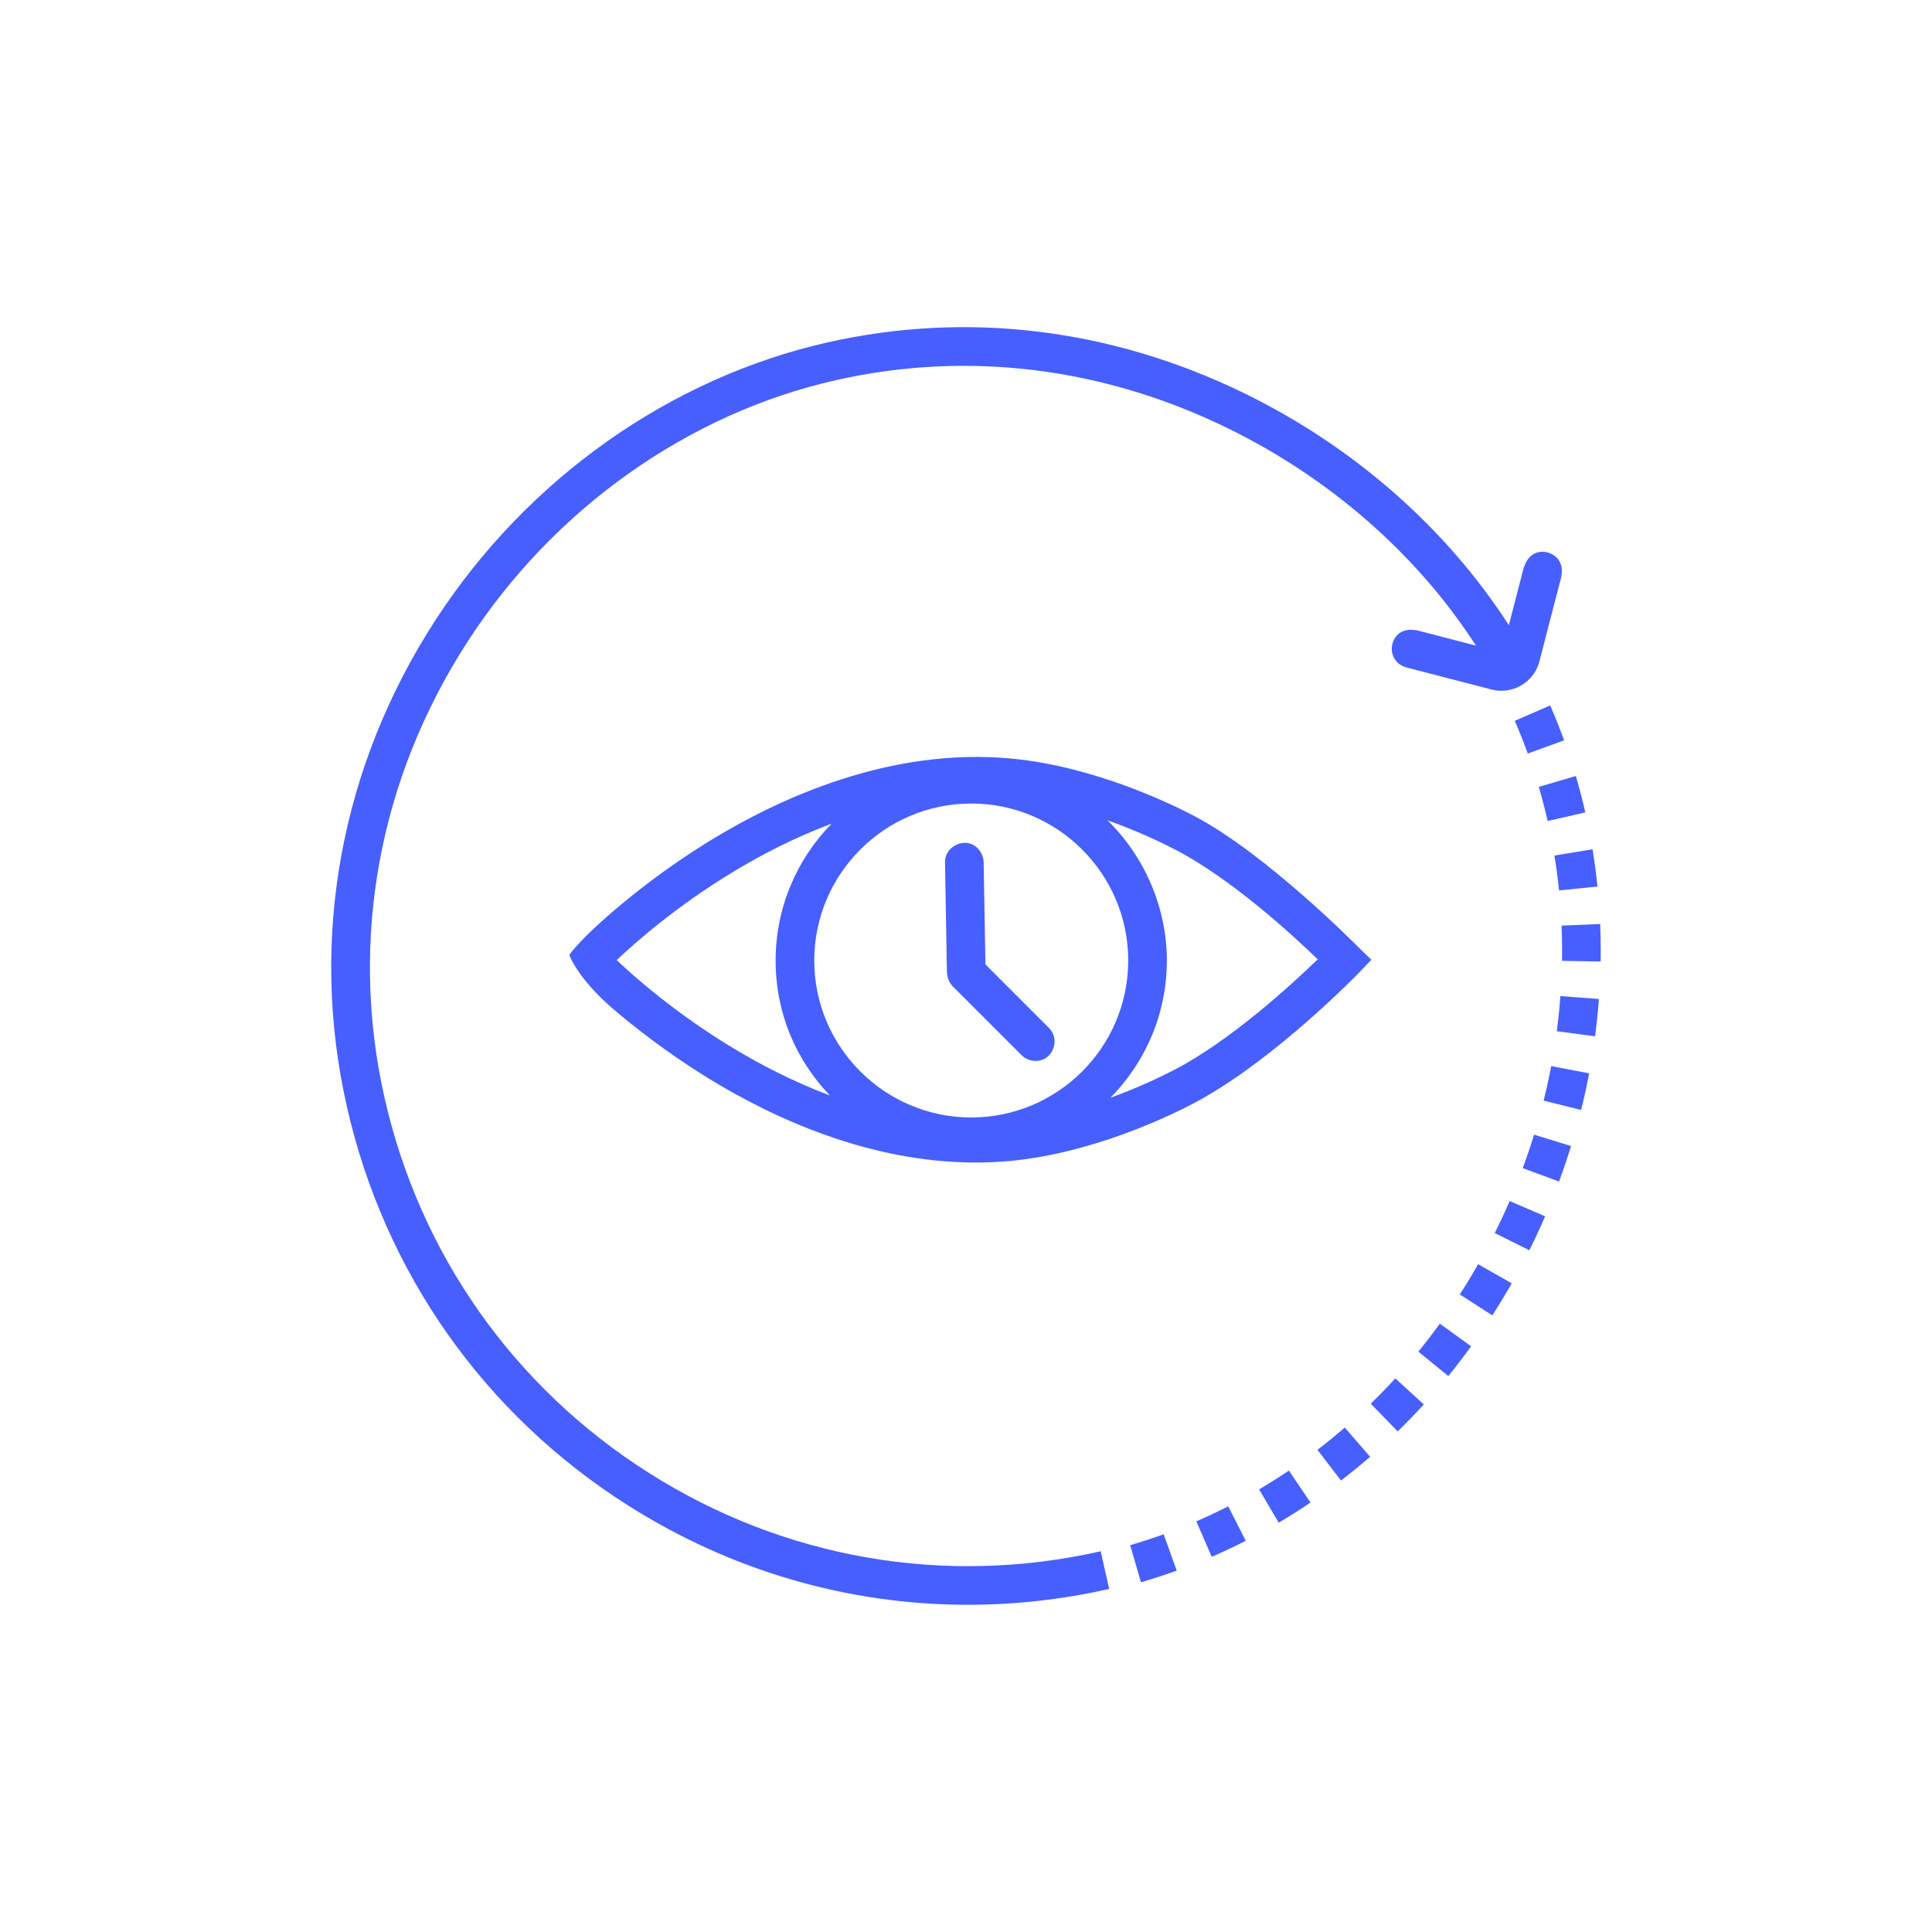 <?xml version="1.0" encoding="UTF-8"?>
<svg id="Calque_1" data-name="Calque 1" xmlns="http://www.w3.org/2000/svg" viewBox="0 0 500 500">
  <defs>
    <style>
      .cls-1 {
        fill: #475fff;
      }
    </style>
  </defs>
  <path class="cls-1" d="M167.98,381.22c-35.01-22.18-59.33-56.69-68.47-97.17-9.17-40.58-1.5-82.54,21.59-118.13,22.25-34.29,56.98-58.92,95.3-67.55,33.94-7.65,68.96-3.36,101.27,12.42,26.62,13,49.13,32.78,64.3,56.29l-14.58-3.78c-.08-.02-.16-.04-.24-.06h0s-.7-.18-.7-.18v.04c-4.6-.75-5.83,2.48-6.1,3.54-.6,2.31,.47,5.2,3.59,6.09h0s.06,.02,.13,.04c.01,0,.02,0,.03,0l.54,.14c3.77,.98,21.39,5.54,21.39,5.54,.85,.22,1.7,.33,2.54,.32,4.51,0,8.65-3.04,9.83-7.61,1.96-7.59,4.83-18.71,5.54-21.41h0c.03-.12,.06-.25,.09-.37,.03-.1,.05-.17,.06-.21h-.01c.92-4.9-3.08-6.08-3.56-6.2-1.07-.27-4.53-.76-6.08,3.71h-.03s-.1,.39-.1,.39c-.04,.14-.08,.28-.12,.43l-3.7,14.3c-16.16-25.1-40.13-46.19-68.44-60.01-34.38-16.78-71.68-21.34-107.86-13.18-40.84,9.21-77.83,35.4-101.49,71.87-24.57,37.87-32.72,82.54-22.96,125.77,9.73,43.08,35.61,79.81,72.88,103.41,26.73,16.93,57.02,25.66,87.87,25.66,12.16,0,24.41-1.36,36.57-4.1l-2.2-9.75c-40.37,9.12-81.87,1.93-116.88-20.25Z"/>
  <path class="cls-1" d="M354.75,363.28l6.98,7.16c2.31-2.25,4.58-4.6,6.75-6.98l-7.38-6.74c-2.04,2.24-4.18,4.44-6.35,6.56Z"/>
  <path class="cls-1" d="M377.8,335l8.41,5.41c1.74-2.7,3.43-5.49,5.02-8.29l-8.69-4.95c-1.5,2.64-3.1,5.28-4.74,7.82Z"/>
  <path class="cls-1" d="M403.48,230.45l9.95-1.02c-.33-3.22-.76-6.46-1.28-9.64l-9.87,1.62c.49,2.98,.89,6.02,1.2,9.04Z"/>
  <path class="cls-1" d="M394.1,302.32l9.38,3.46c1.12-3.02,2.16-6.11,3.1-9.19l-9.56-2.94c-.89,2.9-1.88,5.81-2.93,8.67Z"/>
  <path class="cls-1" d="M399.48,284.84l9.71,2.41c.78-3.13,1.48-6.32,2.08-9.47l-9.82-1.87c-.56,2.97-1.22,5.98-1.96,8.93Z"/>
  <path class="cls-1" d="M340.96,375.23l6.09,7.93c2.55-1.96,5.09-4.03,7.53-6.15l-6.55-7.56c-2.3,1.99-4.67,3.93-7.07,5.77Z"/>
  <path class="cls-1" d="M309.61,393.72l3.98,9.18c2.96-1.28,5.93-2.68,8.81-4.15l-4.54-8.91c-2.7,1.38-5.48,2.68-8.25,3.88Z"/>
  <path class="cls-1" d="M325.85,385.45l5.08,8.61c2.78-1.64,5.55-3.39,8.23-5.2l-5.6-8.28c-2.51,1.7-5.1,3.34-7.71,4.88Z"/>
  <path class="cls-1" d="M386.84,319.11l8.95,4.46c1.44-2.88,2.81-5.84,4.09-8.79l-9.18-3.96c-1.2,2.79-2.5,5.58-3.86,8.29Z"/>
  <path class="cls-1" d="M292.49,399.89l2.79,9.6c3.11-.9,6.23-1.92,9.26-3.01l-3.39-9.41c-2.83,1.02-5.75,1.97-8.66,2.82Z"/>
  <path class="cls-1" d="M392.02,186.55c1.2,2.76,2.34,5.61,3.37,8.46l9.4-3.41c-1.1-3.04-2.32-6.09-3.61-9.04l-9.17,4Z"/>
  <path class="cls-1" d="M402.89,266.88l9.91,1.31c.42-3.19,.76-6.44,1-9.65l-9.97-.75c-.23,3.02-.54,6.08-.94,9.09Z"/>
  <path class="cls-1" d="M400.53,212.47l9.75-2.22c-.72-3.15-1.54-6.32-2.45-9.42l-9.59,2.82c.85,2.9,1.62,5.87,2.29,8.82Z"/>
  <path class="cls-1" d="M414.12,239.13l-9.99,.42c.09,2.16,.14,4.35,.14,6.51,0,.87,0,1.74-.02,2.61l10,.17c.02-.92,.02-1.85,.02-2.78,0-2.3-.05-4.64-.15-6.93Z"/>
  <path class="cls-1" d="M367.07,349.8l7.75,6.32c2.03-2.5,4.02-5.08,5.91-7.69l-8.1-5.87c-1.78,2.46-3.66,4.9-5.57,7.25Z"/>
  <path class="cls-1" d="M351.07,252.39h.01s3.83-4.01,3.83-4.01l-3.27-3.16s-23.96-24.34-42.76-34.14l-.15-.08c-5.57-2.92-25.42-12.6-46.77-14.66-31.29-3.04-60.05,10.03-78.67,21.51-10.53,6.5-18.95,13.16-24.16,17.6-9.53,8.12-11.79,11.69-11.79,11.69,0,0,2.03,6.04,11.56,14.16,5.21,4.44,13.63,11.1,24.17,17.6,16.76,10.34,41.76,21.96,69.41,21.96,3.06,0,6.14-.14,9.26-.44,21.34-2.07,41.19-11.75,46.77-14.67l.14-.08c18.74-9.77,38.83-29.65,42.42-33.28Zm-161.34,18.86c-14.9-9-25.59-18.47-30.13-22.77,4.4-4.19,15.2-13.83,30.36-22.98,7.03-4.24,15.62-8.73,25.27-12.34-8.96,9.14-14.5,21.64-14.5,35.42s5.35,25.82,14.03,34.92c-9.55-3.6-18.06-8.04-25.03-12.25Zm61.63,17.95c-22.4,0-40.63-18.22-40.63-40.62s18.23-40.63,40.63-40.63,40.62,18.23,40.62,40.63-18.22,40.62-40.62,40.62Zm52.67-12.39l-.16,.08c-2.62,1.37-8.65,4.36-16.49,7.21,9.02-9.14,14.6-21.69,14.6-35.52s-5.9-27.09-15.38-36.29c8.34,2.96,14.76,6.14,17.49,7.57l.17,.08c14.38,7.5,29.89,21.68,36.76,28.33-6.75,6.54-22.44,20.95-36.99,28.54Z"/>
  <path class="cls-1" d="M255.83,250.38c-.27-.27-.53-.53-.8-.8-.13-7.63-.44-25.26-.46-26.45-.05-2.61-2.27-5.12-5-5-2.67,.12-5.05,2.2-5,5,.14,7.94,.28,15.88,.41,23.81,.03,1.44,.03,2.88,.08,4.32,.04,1.49,.42,2.83,1.47,3.97,.19,.2,.39,.39,.59,.59l9.06,9.06,8.24,8.24c1.85,1.85,5.24,1.99,7.07,0,1.83-2,1.98-5.09,0-7.07-5.22-5.22-10.44-10.44-15.66-15.66Z"/>
</svg>